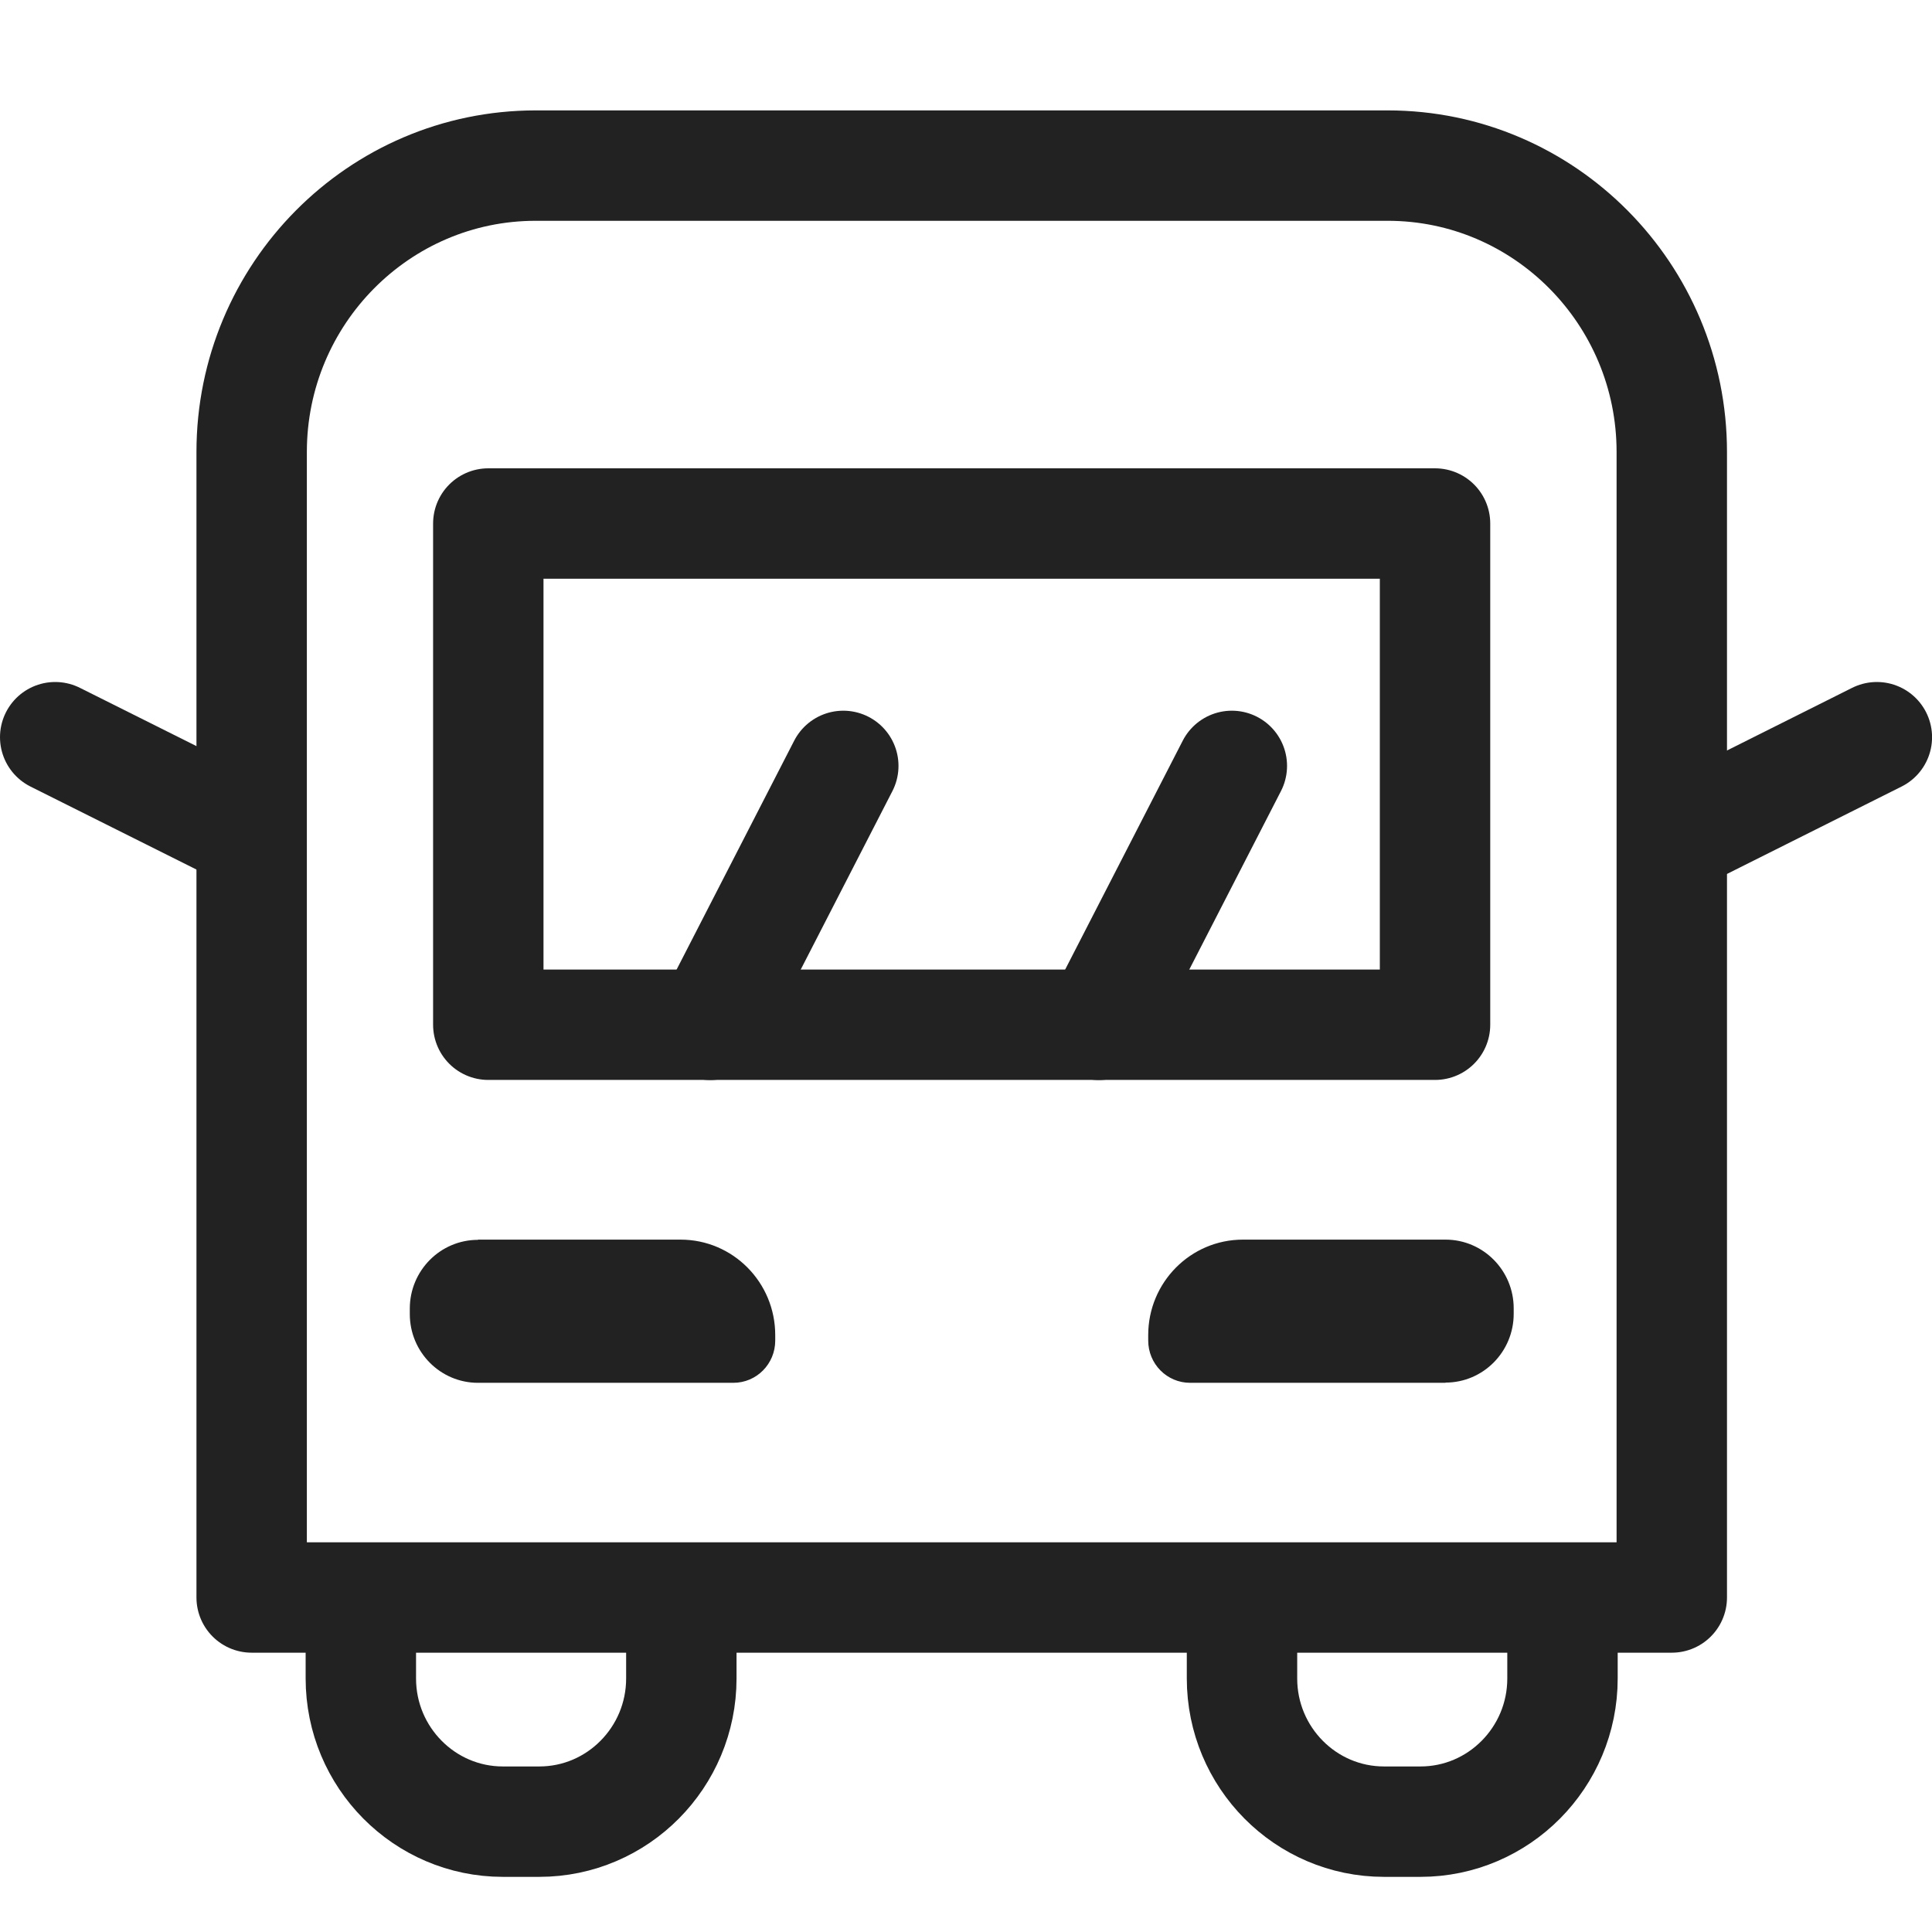 <svg width="35" height="35" viewBox="0 0 35 35" fill="none" xmlns="http://www.w3.org/2000/svg">
<path d="M9.704 3H25.14C27.979 3 30.286 5.326 30.286 8.188V28.94H4.559V8.188C4.559 5.326 6.865 3 9.704 3Z" stroke="#222222" stroke-width="2" stroke-linecap="round" stroke-linejoin="round"/>
<path d="M25.997 9.484H8.846V18.564H25.997V9.484Z" stroke="#222222" stroke-width="2" stroke-linecap="round" stroke-linejoin="round"/>
<path d="M12.343 29.508V30.407C12.343 31.838 11.189 33.001 9.77 33.001H9.11C7.691 33.001 6.537 31.838 6.537 30.407V29.508" stroke="#222222" stroke-width="2" stroke-linecap="round" stroke-linejoin="round"/>
<path d="M28.306 29.508V30.407C28.306 31.838 27.152 33.001 25.733 33.001H25.073C23.653 33.001 22.5 31.838 22.5 30.407V29.508" stroke="#222222" stroke-width="2" stroke-linecap="round" stroke-linejoin="round"/>
<path d="M8.659 22.457H12.329C13.277 22.457 14.044 23.231 14.044 24.186V24.286C14.044 24.709 13.706 25.051 13.285 25.051H8.659C7.977 25.051 7.424 24.493 7.424 23.806V23.706C7.424 23.019 7.977 22.461 8.659 22.461V22.457Z" fill="#222222"/>
<path d="M26.187 25.051H21.56C21.14 25.051 20.801 24.709 20.801 24.285V24.186C20.801 23.231 21.569 22.457 22.517 22.457H26.187C26.869 22.457 27.422 23.015 27.422 23.702V23.801C27.422 24.489 26.869 25.047 26.187 25.047V25.051Z" fill="#222222"/>
<path d="M19.906 18.566L22.316 13.875" stroke="#222222" stroke-width="2" stroke-linecap="round" stroke-linejoin="round"/>
<path d="M12.867 18.566L15.277 13.875" stroke="#222222" stroke-width="2" stroke-linecap="round" stroke-linejoin="round"/>
<path d="M4.46 15.085L1 13.355" stroke="#222222" stroke-width="2" stroke-linecap="round" stroke-linejoin="round"/>
<path d="M30.545 15.085L34.001 13.355" stroke="#222222" stroke-width="2" stroke-linecap="round" stroke-linejoin="round"/>
</svg>
